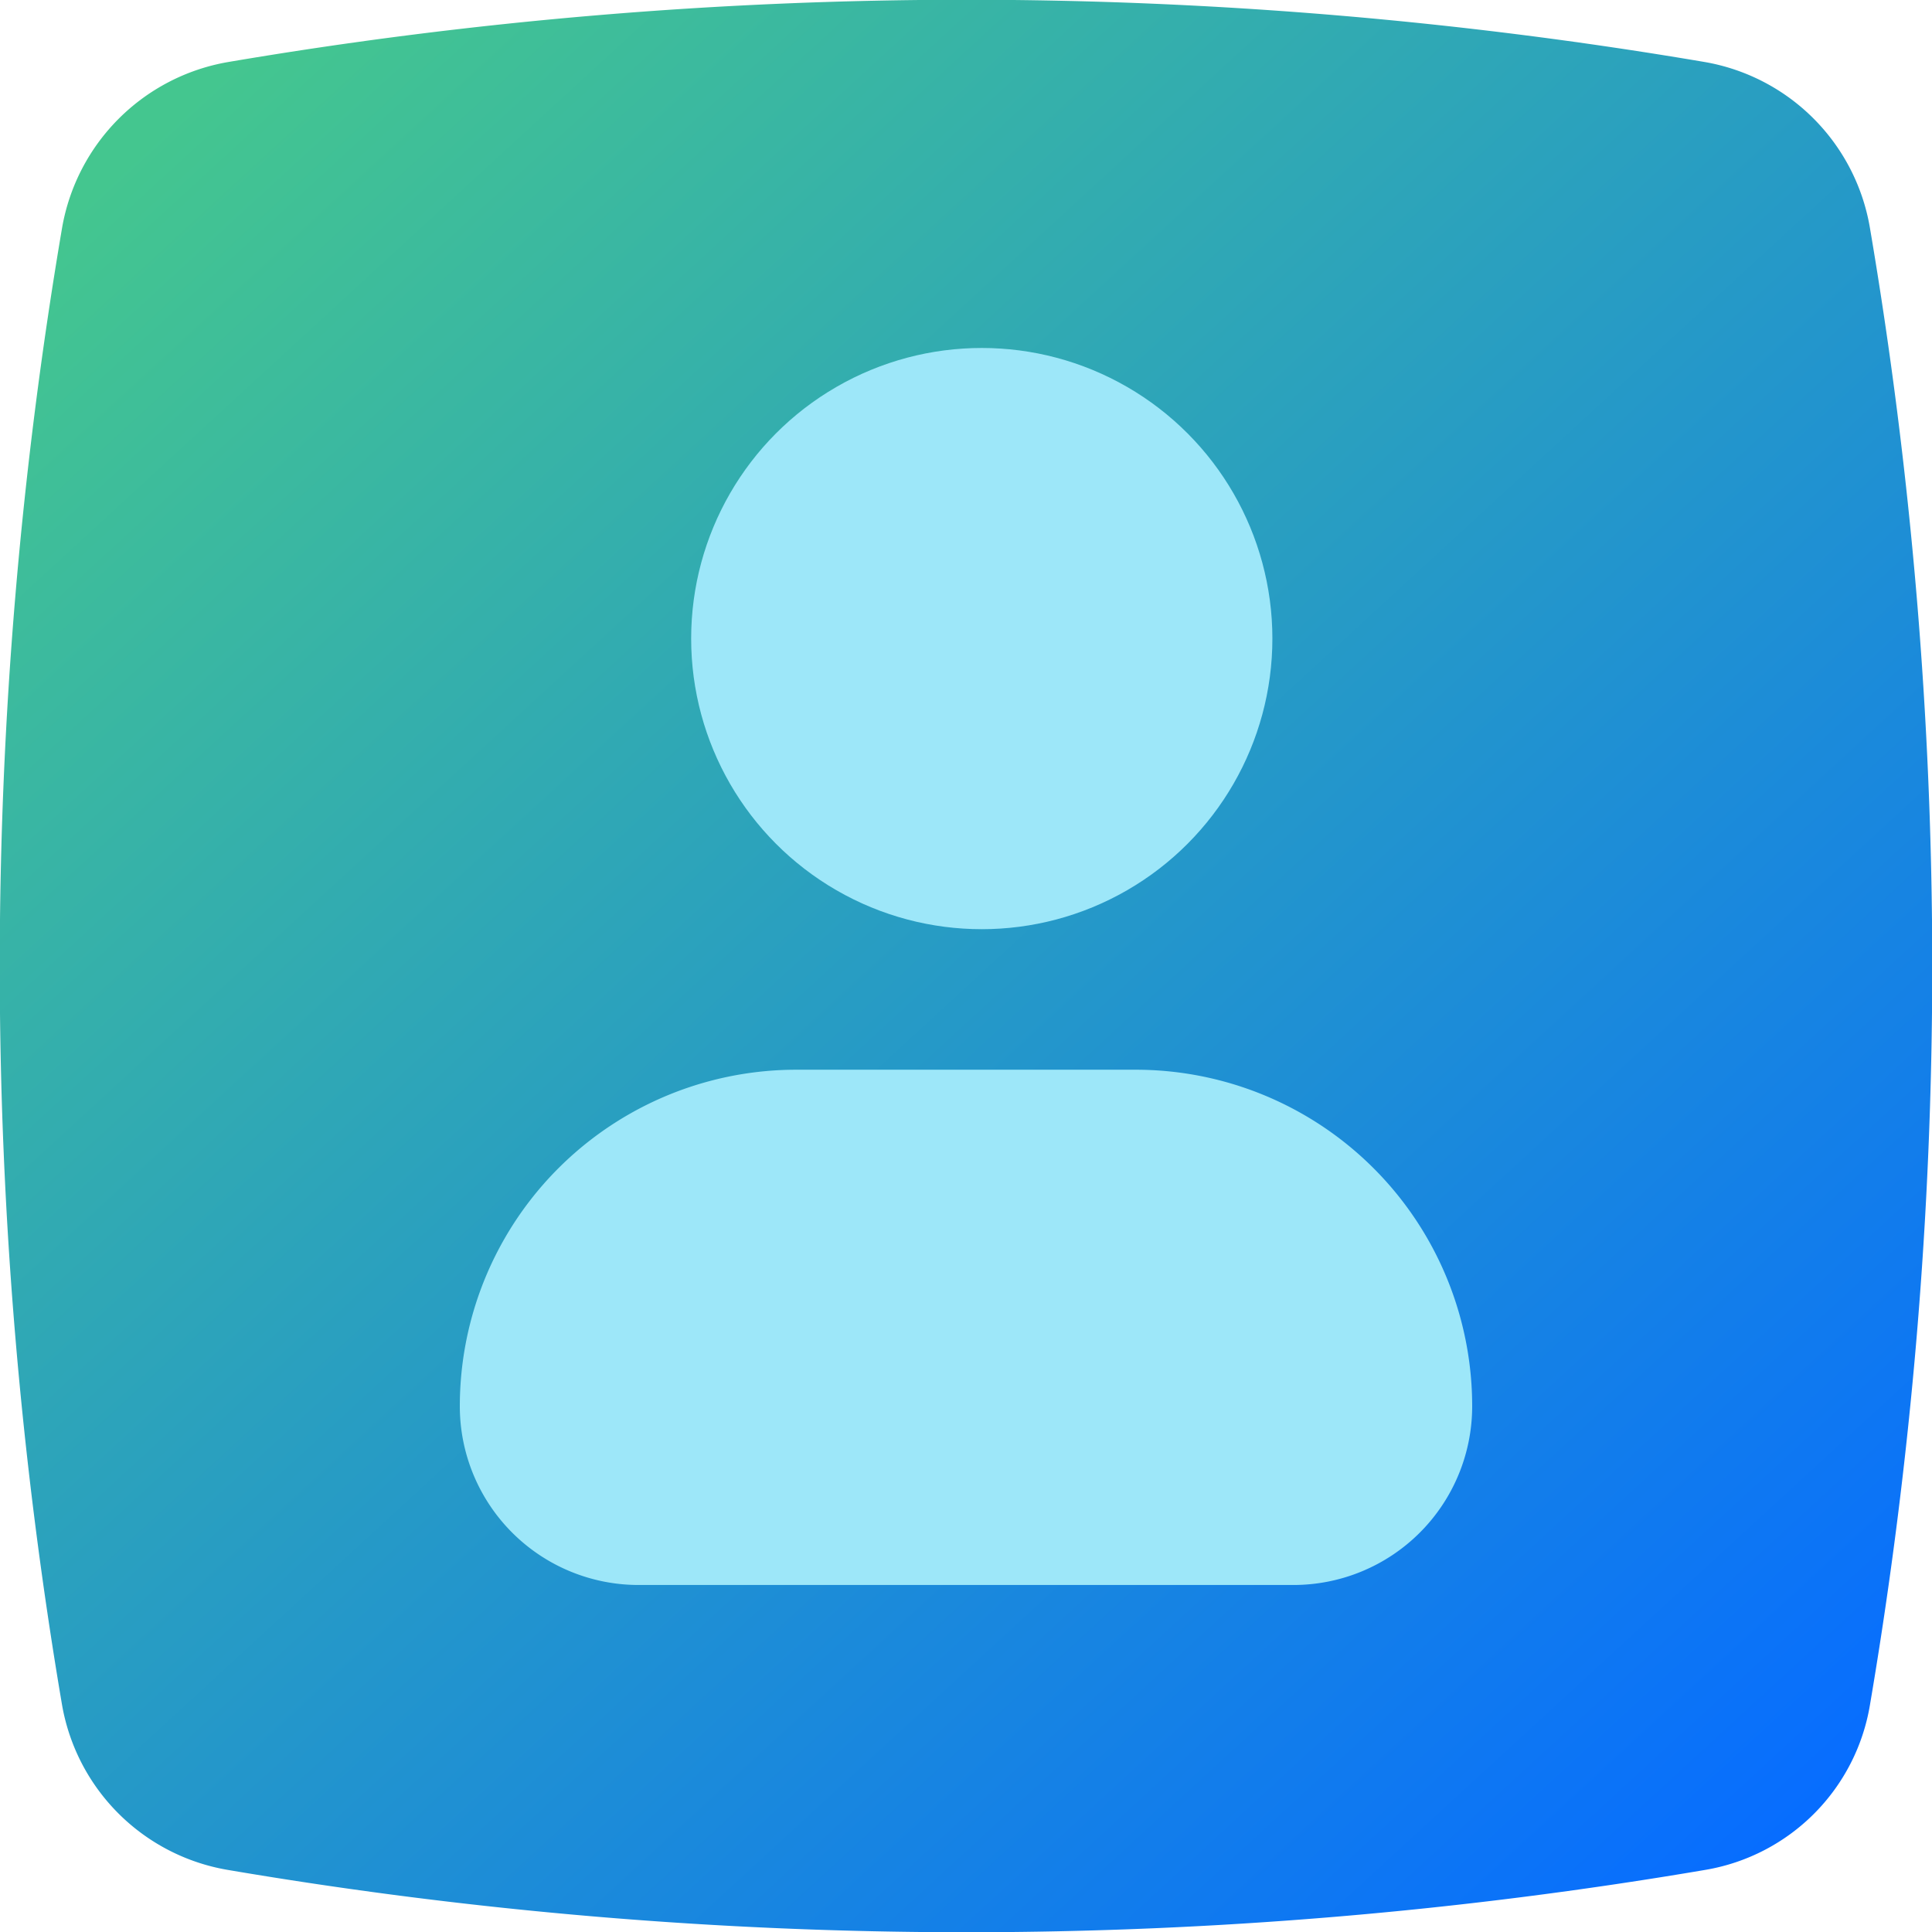 <svg xmlns="http://www.w3.org/2000/svg" xmlns:xlink="http://www.w3.org/1999/xlink" viewBox="0 0 20.21 20.21"><defs><style>.cls-1{fill:url(#linear-gradient);}.cls-2{fill:#9de7f9;}</style><linearGradient id="linear-gradient" x1="1.86" y1="1.14" x2="18.57" y2="19.31" gradientUnits="userSpaceOnUse"><stop offset="0" stop-color="#44c68f"/><stop offset="1" stop-color="#076dff"/></linearGradient></defs><g id="Layer_2" data-name="Layer 2"><g id="Layer_1-2" data-name="Layer 1"><path class="cls-1" d="M17.84,19.56a46.11,46.11,0,0,1-15.46,0A2.12,2.12,0,0,1,.65,17.84a46.11,46.11,0,0,1,0-15.46A2.13,2.13,0,0,1,2.38.65a46.11,46.11,0,0,1,15.46,0,2.12,2.12,0,0,1,1.72,1.73,46.11,46.11,0,0,1,0,15.46A2.1,2.1,0,0,1,17.84,19.56Z"/><circle class="cls-2" cx="10.27" cy="6.68" r="3.04"/><path class="cls-2" d="M8.34,11.19h3.54a3.52,3.52,0,0,1,3.52,3.52v0a1.87,1.87,0,0,1-1.87,1.87H6.68a1.87,1.87,0,0,1-1.87-1.87v0A3.52,3.52,0,0,1,8.34,11.19Z"/></g></g></svg>